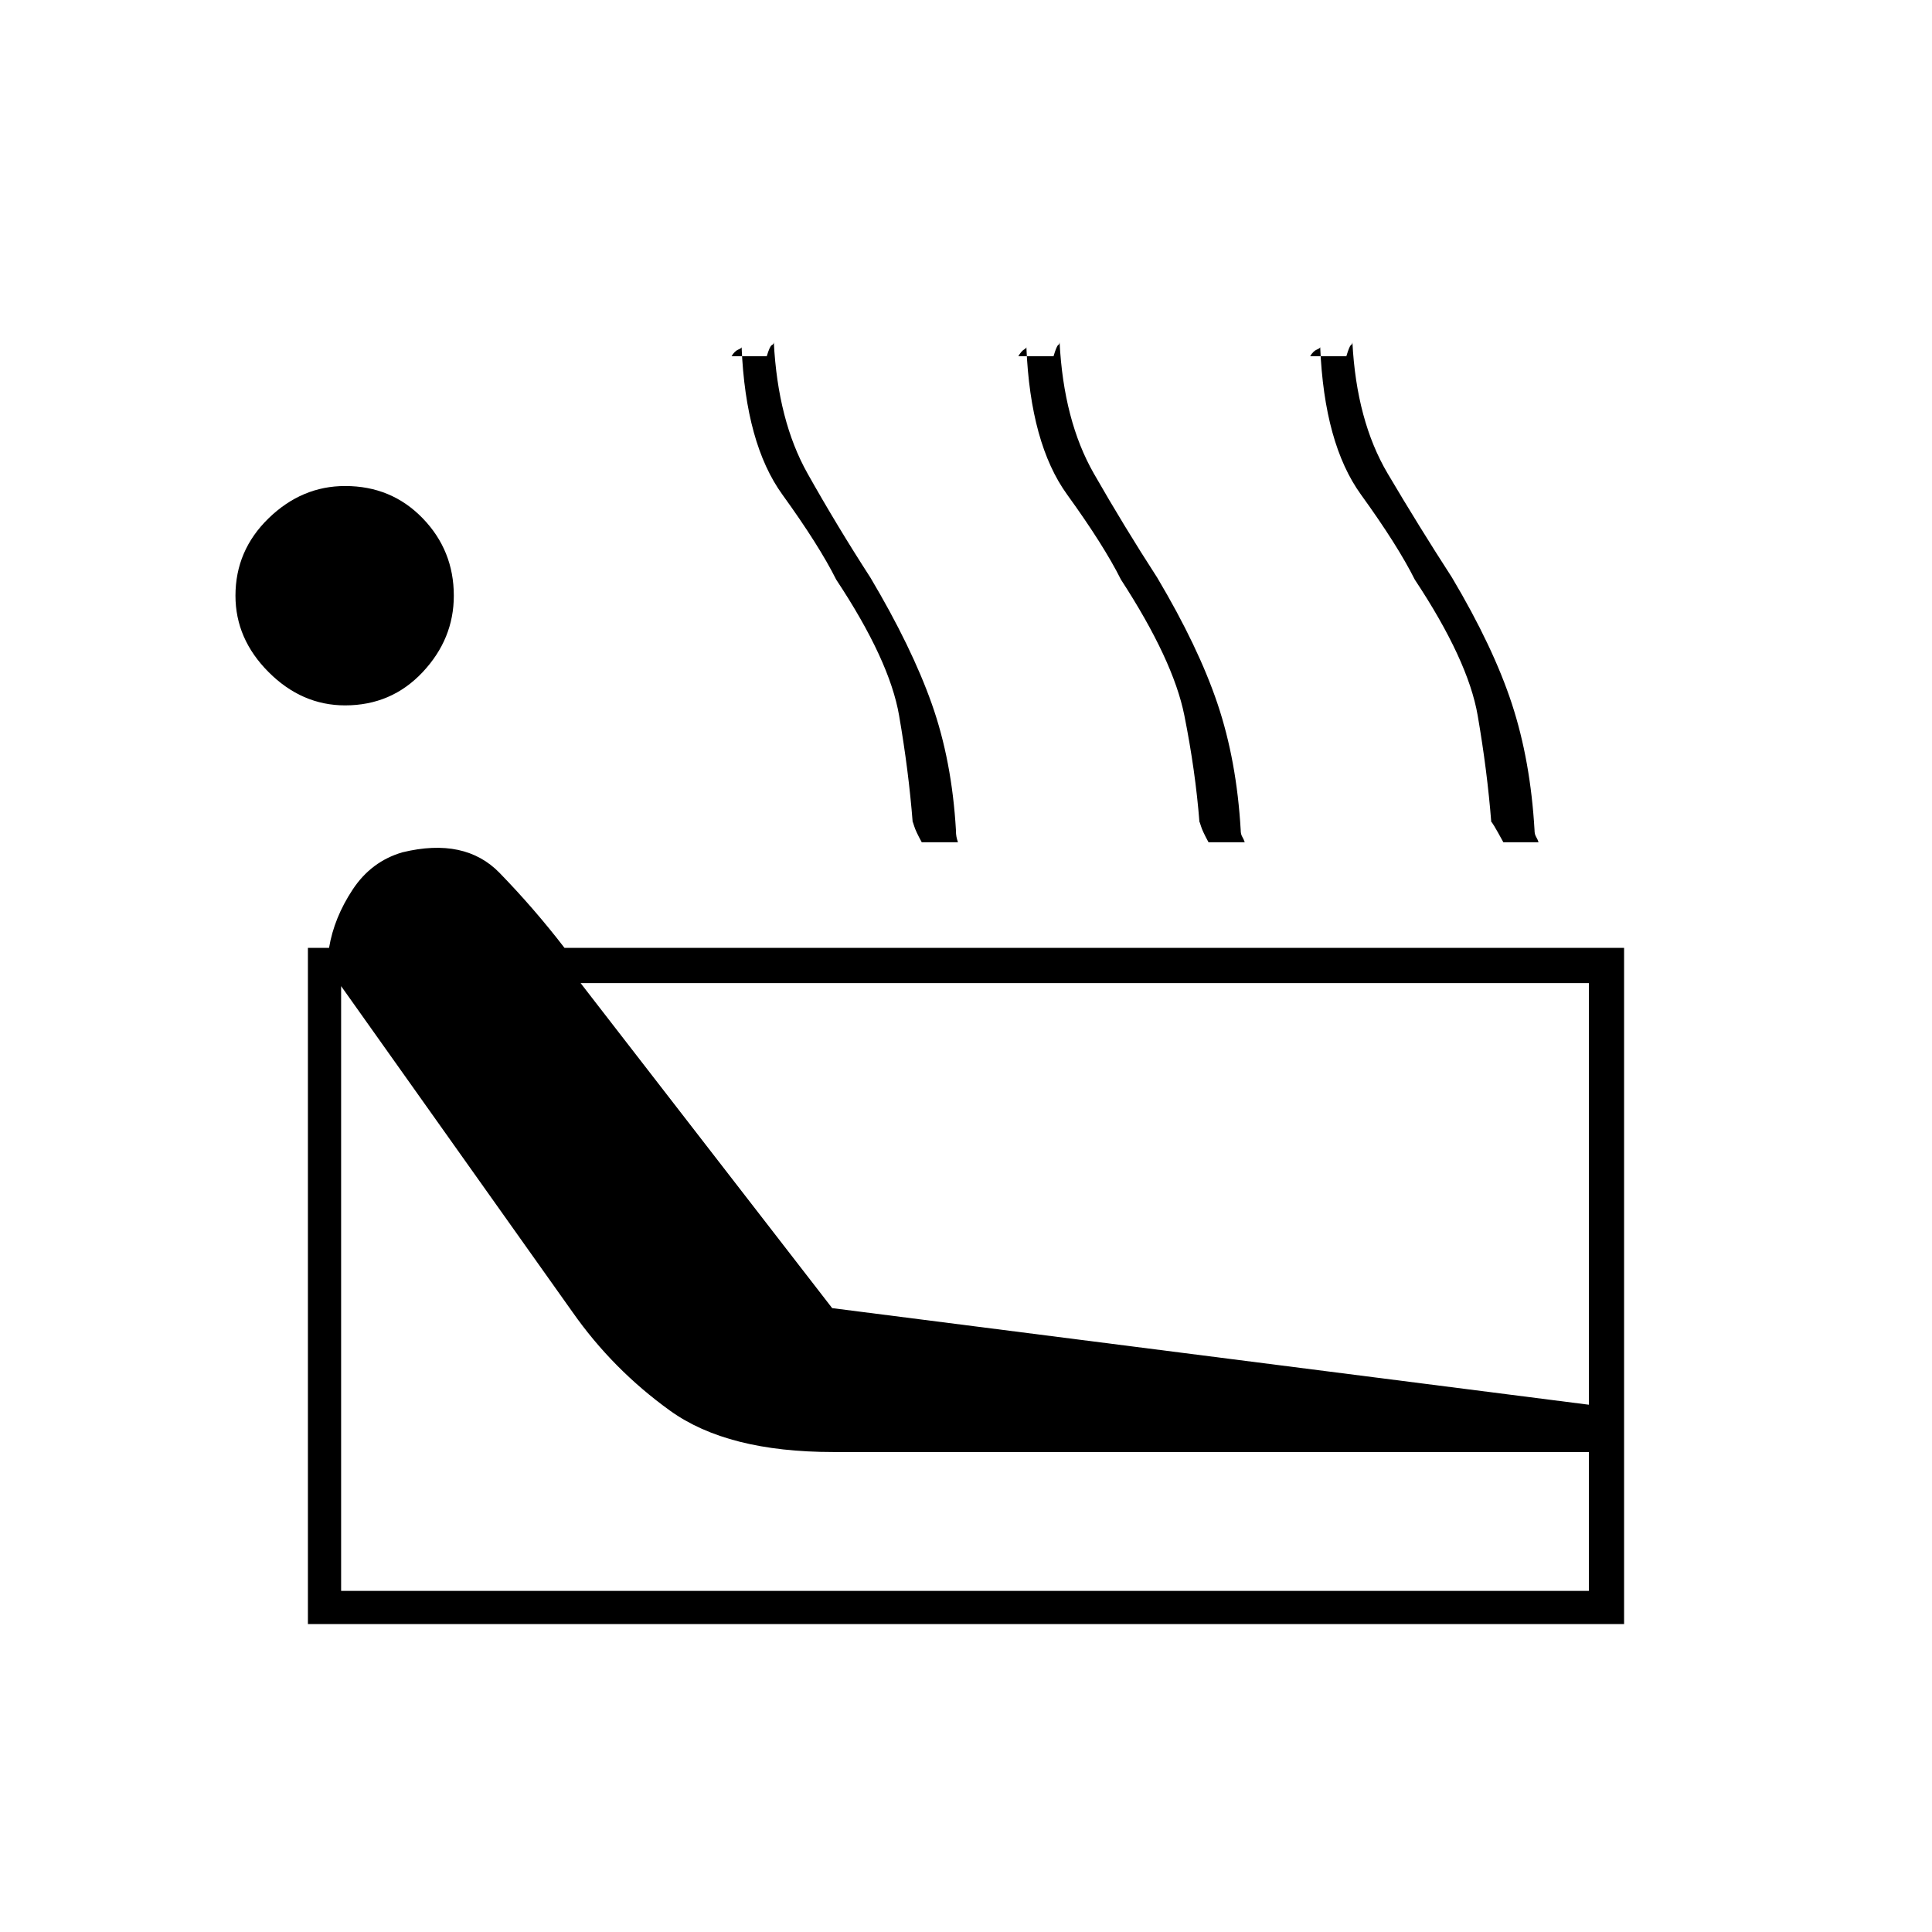 <svg xmlns="http://www.w3.org/2000/svg" height="20" viewBox="0 -960 960 960" width="20"><path d="M153-153v-336h10.5q2.5-15 11.75-29T200-536.5q31-7.5 48.25 10.25T280.5-489H807v336H153Zm18.5-456.5q-21.5 0-38-16.5T117-664q0-22.5 16.5-38.5t38-16q23 0 38.5 16t15.5 38.5q0 21.5-15.5 38t-38.5 16.5Zm-2 440h620v-69H414q-52.5 0-81-20.5t-48.5-49l-115-162v300.5Zm244-140.5 376 48v-209.5h-501l125 161.5ZM458-541.5q-3-5.5-3.75-8t-.75-2q-2-25.5-6.75-53T415.5-672q-8.5-17-26.75-42.25T368.5-787.5q0 .5-1.75 1.25T363.5-783H381q1.5-5 2.5-5.5t1-1.5q2 39 16.75 65.25T432.5-673q20.5 34.5 30.5 62.75t12 62.75q0 2 .25 3.25t.75 2.75h-18Zm142.5 0q-3-5.5-3.75-8t-.75-2q-2-25.5-7.5-53T557-672q-8.5-17-26.75-42.25T510-787.5q0 .5-1.25 1.25T506-783h17.5q1.5-5 2.25-5.5t.75-1.5q2 39 17 65.25T575-673q20.5 34.5 30 62.75t11.5 62.75q0 2 .75 3.25t1.25 2.75h-18Zm146.5 0q-3-5.5-4.5-8t-1.5-2q-2-25.5-6.75-53T703-672q-8.5-17-26.75-42.25T656-787.5q0 .5-1.75 1.25T651-783h18q1.5-5 2.25-5.5t.75-1.5q2 39 17.5 65.25t32 51.75q20.5 34.5 29.75 62.75t11.25 62.75q0 2 .75 3.25t1.25 2.75H747Z"/></svg>